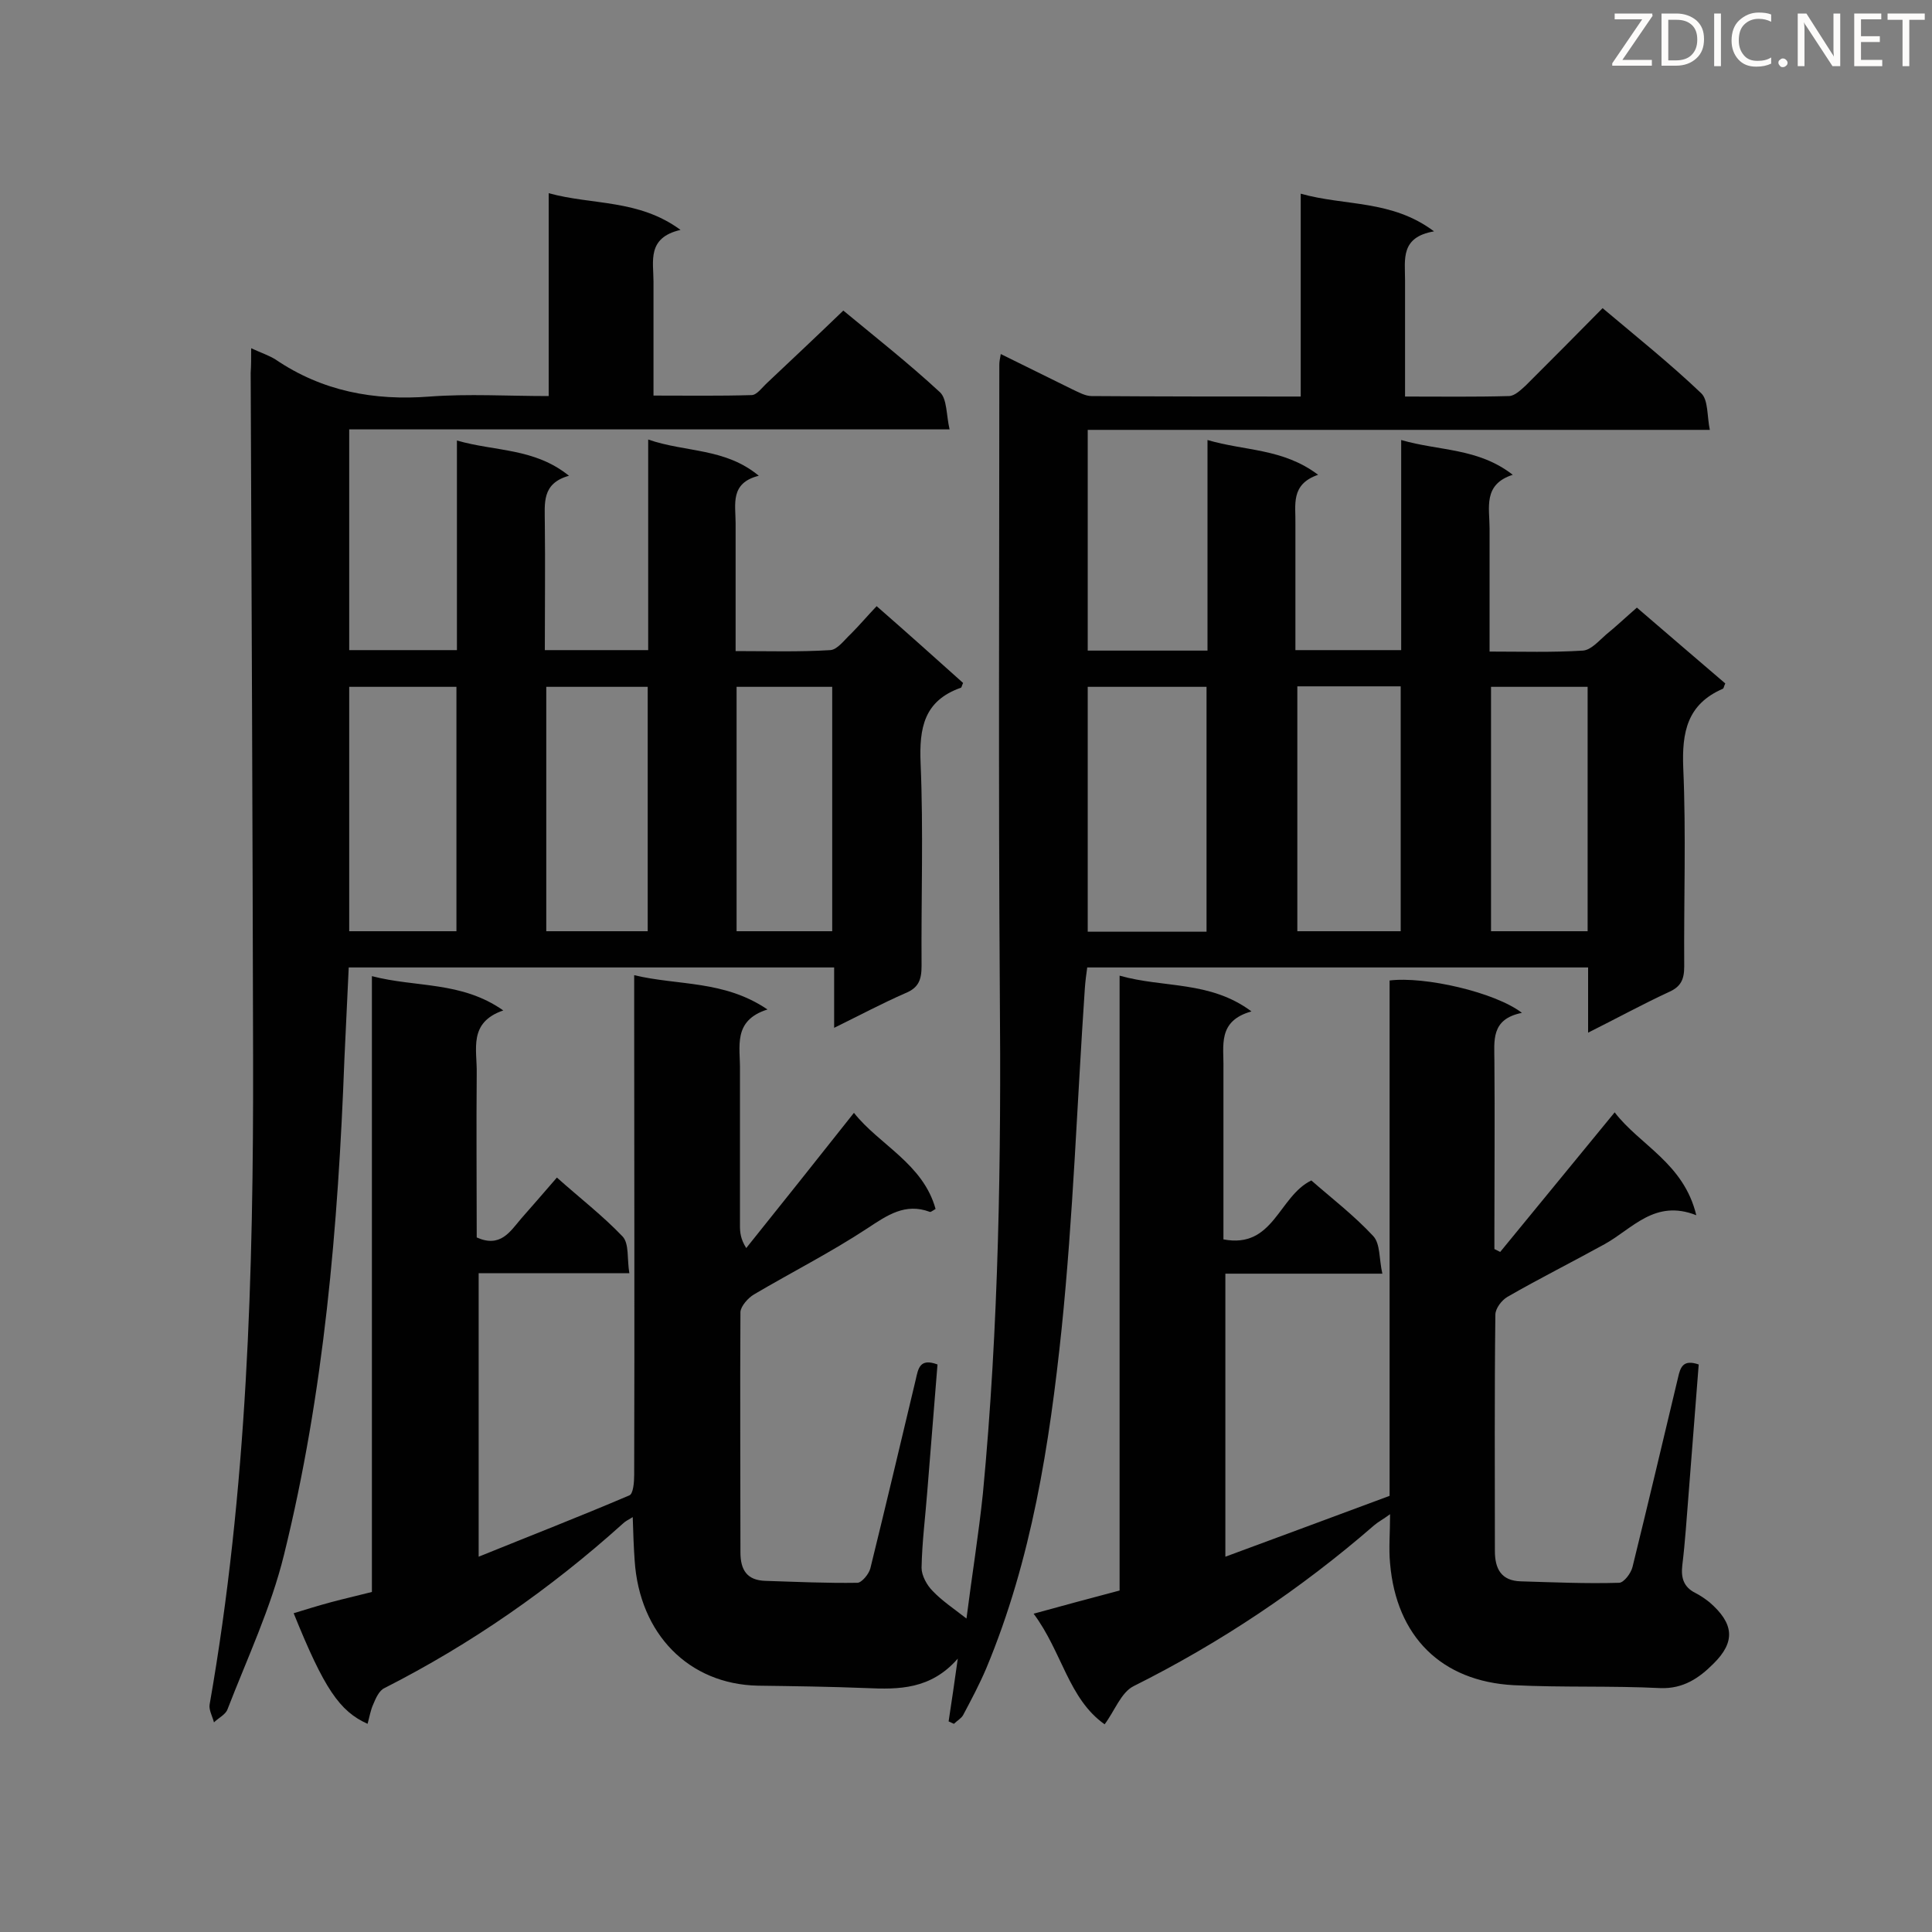 <svg enable-background="new 0 0 400 400" viewBox="0 0 400 400" xmlns="http://www.w3.org/2000/svg"><rect x="0" y="0" width="400" height="400" fill="#808080" stroke="none"/><path d="m176.8 230.4c5.2 6.6 14.3 10.5 16.9 19.9-.7.4-1 .7-1.2.6-5.1-1.9-8.8.7-12.9 3.4-7.6 5-15.7 9.1-23.5 13.7-1.2.7-2.7 2.4-2.8 3.6-.1 16.6 0 33.2 0 49.8 0 3.7 1.4 5.8 5.2 5.9 6.3.2 12.7.5 19 .4.9 0 2.4-1.8 2.7-3 3.2-13 6.3-26.1 9.4-39.1.5-2.2.8-4.5 4.5-3.1-.7 8.6-1.4 17.3-2.1 26.1-.4 5.3-1.1 10.6-1.2 16 0 1.6 1.1 3.6 2.3 4.8 1.9 2 4.3 3.6 7 5.7 1.1-8.7 2.5-17.3 3.4-25.9 3.3-34.7 3.8-69.4 3.5-104.2-.3-43.2-.1-86.3-.1-129.5 0-.6.1-1.1.3-2.2 5.1 2.5 9.9 4.9 14.8 7.3 1.3.6 2.7 1.4 4 1.4 14.3.1 28.5.1 43.3.1 0-14 0-27.6 0-42 9.2 2.6 18.8 1.2 27.6 7.8-7 1.2-6 5.8-6 10.1v24.1c7.5 0 14.5.1 21.5-.1 1.2 0 2.5-1.3 3.5-2.2 5.2-5.2 10.4-10.4 15.9-16 7 5.9 14 11.5 20.4 17.6 1.5 1.4 1.2 4.7 1.8 7.6-43.4 0-85.9 0-128.8 0v45.7h24.8c0-14.3 0-28.5 0-43.6 7.8 2.3 15.6 1.7 22.9 7.2-5.8 2-4.6 6.3-4.7 10.2v26.1h21.9c0-14.3 0-28.5 0-43.5 7.9 2.3 15.9 1.6 23.1 7.2-6.2 2-4.8 6.8-4.8 11.1v25.5c6.7 0 13 .2 19.3-.2 1.7-.1 3.3-2 4.8-3.3 2.1-1.7 4.1-3.6 6.4-5.6 6.2 5.3 12.3 10.6 18.3 15.7-.3.6-.3 1-.5 1.1-7.4 3.2-8.5 9-8.2 16.4.6 13.7.1 27.4.2 41.1 0 2.7-.7 4.2-3.2 5.3-5.4 2.5-10.7 5.4-16.7 8.4 0-4.9 0-9.1 0-13.5-34.7 0-69 0-103.7 0-.2 1.4-.4 2.9-.5 4.4-1.6 23.5-2.4 47-4.8 70.4-2.5 23.9-6.2 47.8-15.6 70.3-1.4 3.3-3.1 6.5-4.8 9.7-.4.7-1.3 1.2-1.9 1.8-.4-.2-.7-.3-1.1-.5.6-4 1.2-7.9 1.9-13-5.6 6.4-12.2 6.4-18.9 6.1-7.5-.3-15-.4-22.5-.5-14.3-.3-24.5-10.7-25.5-25.9-.2-2.8-.3-5.7-.4-9-1 .6-1.6.9-2.1 1.4-15 13.5-31.4 24.9-49.3 34-1.1.5-1.8 2.1-2.3 3.3-.6 1.3-.8 2.7-1.2 4.1-5.8-2.6-9-7.3-15.3-22.9 2.6-.8 5.2-1.6 7.8-2.3s5.3-1.3 8.4-2.1c0-42.2 0-84.4 0-127.5 9.2 2.4 18.5 1 27.2 7.1-7.3 2.5-5.4 8.1-5.5 13-.1 11.4 0 22.8 0 34 4.9 2.2 6.9-1.2 9.2-3.9 2.4-2.7 4.7-5.4 7.4-8.5 4.7 4.2 9.5 7.9 13.6 12.2 1.4 1.5.9 4.7 1.4 7.6-10.8 0-20.9 0-31.2 0v58.7c10.6-4.3 20.9-8.3 31.2-12.7.8-.3 1-2.7 1-4.2.1-32.5 0-65 0-97.5 0-1.7 0-3.4 0-6 9.2 2.2 18.6 1 27.6 7.1-7.3 2.3-5.6 7.8-5.7 12.6v32.1c0 1.4.1 2.8 1.3 4.7 7.3-9.1 14.7-18.4 22.3-28zm73-37.5c0-17.2 0-34 0-50.7-8.4 0-16.4 0-24.6 0v50.7zm18.8-50.8v50.7h21.4c0-17 0-33.8 0-50.7-7.2 0-14.1 0-21.4 0zm60.1 50.7c0-17.1 0-33.9 0-50.6-6.9 0-13.4 0-20 0v50.6z" fill="#010101"/><path d="m52 72.1c2.2 1 3.7 1.5 5 2.3 9.7 6.6 20.4 8.6 32 7.7 8-.6 16.1-.1 24.6-.1 0-14 0-27.6 0-42 9.1 2.5 18.6 1.2 27.3 7.6-7 1.6-5.6 6.5-5.6 10.7v23.6c6.9 0 13.6.1 20.3-.1 1.1 0 2.2-1.6 3.3-2.6 5.1-4.8 10.3-9.7 15.7-14.9 6.4 5.3 13.4 10.8 20 16.9 1.5 1.4 1.3 4.7 2 7.7-41.9 0-82.9 0-124.3 0v45.7h22.3c0-14.2 0-28.4 0-43.4 7.9 2.3 16 1.5 23.2 7.3-5.7 1.6-5 5.7-5 9.8.1 8.6 0 17.3 0 26.3h21.4c0-14.1 0-28.5 0-43.6 7.8 2.7 15.9 1.7 22.9 7.5-6 1.5-4.8 5.9-4.8 9.8v26.5c6.7 0 13.1.2 19.6-.2 1.5-.1 2.9-2.1 4.3-3.4 1.7-1.7 3.3-3.6 5.3-5.7 6.3 5.5 12.1 10.7 17.9 15.9-.3.6-.3 1-.5 1-7.6 2.7-8.6 8.3-8.3 15.6.6 14 .1 28 .2 42 0 2.8-.6 4.5-3.3 5.6-4.8 2.1-9.5 4.6-14.8 7.2 0-4.6 0-8.4 0-12.5-33.6 0-66.9 0-100.5 0-.3 6.5-.6 12.8-.9 19.1-1.3 34.6-4.2 68.9-12.5 102.5-2.7 11-7.6 21.4-11.7 32-.4 1.1-1.9 1.8-2.8 2.7-.3-1.2-1.1-2.6-.9-3.7 7.8-44.4 9.1-89.2 9-134.1-.1-47.2-.3-94.4-.5-141.6.1-1.5.1-2.9.1-5.1zm20.3 70.1v50.6h22.2c0-17 0-33.7 0-50.6-7.5 0-14.6 0-22.2 0zm61.8 0c-7.3 0-14.2 0-21 0v50.6h21c0-17 0-33.7 0-50.6zm38.2 0c-6.9 0-13.3 0-19.8 0v50.6h19.8c0-16.9 0-33.6 0-50.6z" fill="#010101"/><path d="m315.1 209.7c-6.5 1.3-5.7 5.8-5.7 10 .1 11.6 0 23.1 0 34.7v4.2c.4.2.8.4 1.2.6 7.8-9.5 15.6-19 23.7-28.9 5.2 6.8 14.3 10.5 16.9 21.3-8.6-3.4-13.2 2.8-19 6-6.7 3.7-13.5 7.1-20.1 10.9-1.2.7-2.5 2.4-2.5 3.7-.2 16.3-.1 32.6-.1 48.9 0 3.7 1.3 6.2 5.4 6.3 6.8.2 13.5.5 20.3.3 1 0 2.5-2 2.8-3.3 3.2-13 6.3-26.1 9.4-39.1.5-2.3 1.1-3.9 4.3-2.8-.7 8.9-1.4 17.9-2.1 26.9-.4 4.9-.7 9.8-1.3 14.7-.3 2.6.3 4.5 2.7 5.7 1 .5 2 1.2 2.9 1.9 5.1 4.4 5.5 8.2.8 12.8-2.9 2.9-6.2 5.2-11 5-10.1-.5-20.2-.1-30.3-.6-15-.8-24.3-10.1-25.6-25.2-.3-3.1 0-6.3 0-10.2-1.5 1.1-2.5 1.6-3.3 2.3-15.2 13.2-31.8 24.3-49.8 33.3-2.6 1.3-3.9 5.1-6 7.9-7.5-5.3-8.8-15-14.7-22.9 6.2-1.7 11.7-3.2 17.8-4.8 0-42 0-84.2 0-127.3 9.2 2.6 18.7 1 27.3 7.4-7.1 2-5.7 7.1-5.8 11.8v35.4c10.4 2 11.4-8.9 18.2-12.2 4.1 3.6 8.8 7.2 12.8 11.5 1.5 1.6 1.2 4.7 1.9 7.8-11.3 0-21.7 0-32.5 0v58.6c11.3-4.2 22.5-8.3 34-12.6 0-35.4 0-71.1 0-106.7 7.2-.9 21.8 2.4 27.4 6.7z" fill="#010101"/><g fill="#fcfbfa"><path d="m342.2 3.2-6.3 9.2h6.1v1.2h-8.2v-.5l6.2-9.1h-5.7v-1.2h7.8v.4z"/><path d="m344 13.7v-10.9h3.1c1.6 0 3 .5 4.1 1.4 1.1 1 1.6 2.2 1.6 3.9s-.5 3-1.6 4-2.5 1.5-4.2 1.5h-3zm1.4-9.6v8.4h1.6c1.4 0 2.5-.4 3.2-1.1.8-.8 1.2-1.8 1.2-3.2s-.4-2.4-1.2-3.1-1.8-1-3.1-1z"/><path d="m356.3 2.8v10.9h-1.4v-10.9z"/><path d="m366.6 13.2c-.8.4-1.8.6-3 .6-1.6 0-2.8-.5-3.7-1.5s-1.4-2.3-1.4-3.9c0-1.7.5-3.2 1.6-4.2s2.4-1.6 4-1.6c1 0 1.9.1 2.6.4v1.5c-.8-.4-1.6-.6-2.6-.6-1.2 0-2.2.4-3 1.2s-1.1 1.9-1.1 3.3c0 1.3.4 2.3 1.1 3.1s1.6 1.1 2.8 1.1c1.1 0 2-.2 2.8-.7v1.3z"/><path d="m368.2 13c0-.3.1-.5.3-.6.2-.2.4-.3.6-.3.3 0 .5.1.7.3s.3.4.3.6-.1.5-.3.6c-.2.2-.4.3-.7.3s-.5-.1-.6-.3c-.2-.2-.3-.4-.3-.6z"/><path d="m381.1 13.7h-1.7l-5.5-8.4c-.2-.2-.3-.5-.4-.7 0 .2.1.8.1 1.5v7.6h-1.4v-10.9h1.8l5.3 8.3c.3.4.4.6.4.8 0-.3-.1-.8-.1-1.6v-7.5h1.4v10.9z"/><path d="m389.7 13.7h-5.8v-10.9h5.6v1.2h-4.2v3.5h3.9v1.2h-3.9v3.7h4.4z"/><path d="m398.4 4.1h-3.1v9.6h-1.4v-9.6h-3.1v-1.3h7.7v1.3z"/></g></svg>